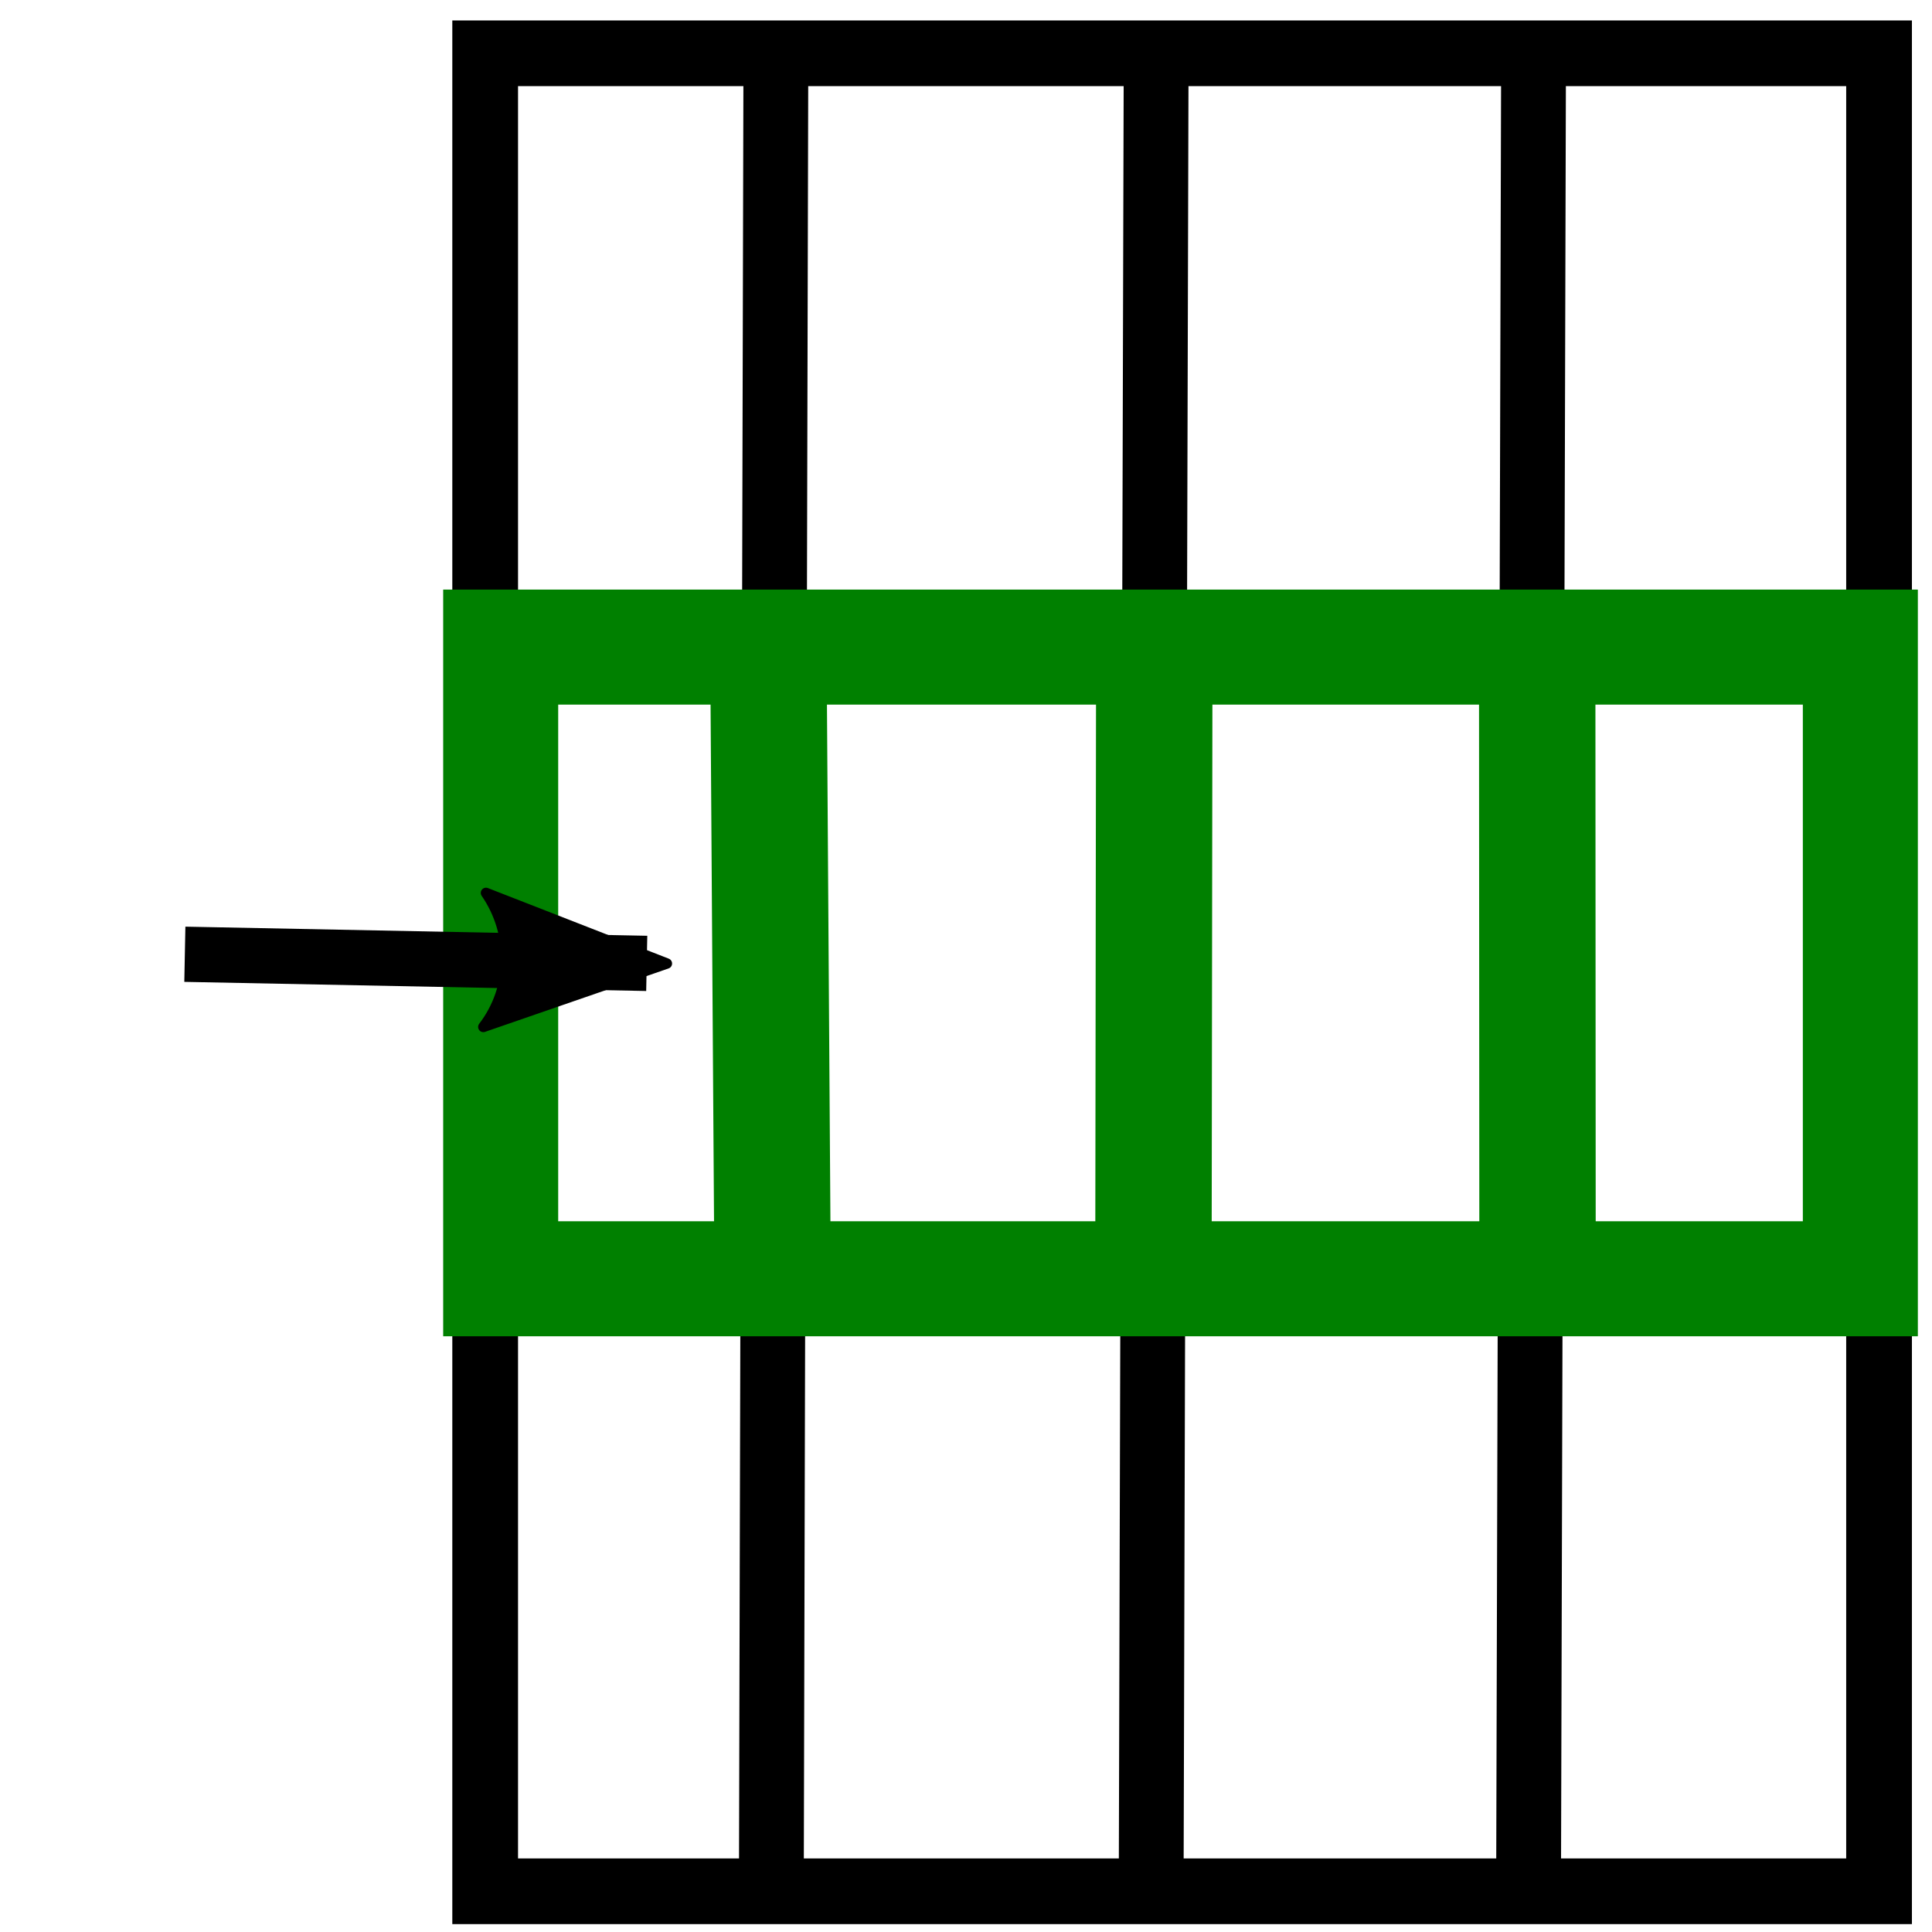 <?xml version="1.0" encoding="UTF-8" standalone="no"?>
<svg
   xmlns:dc="http://purl.org/dc/elements/1.1/"
   xmlns:cc="http://creativecommons.org/ns#"
   xmlns:rdf="http://www.w3.org/1999/02/22-rdf-syntax-ns#"
   xmlns:svg="http://www.w3.org/2000/svg"
   xmlns="http://www.w3.org/2000/svg"
   xmlns:sodipodi="http://sodipodi.sourceforge.net/DTD/sodipodi-0.dtd"
   xmlns:inkscape="http://www.inkscape.org/namespaces/inkscape"
   width="16"
   height="16"
   viewBox="0 0 4.233 4.233"
   version="1.1"
   id="svg8"
   inkscape:version="1.0.2 (e86c870879, 2021-01-15)"
   sodipodi:docname="insert_row.svg"
   inkscape:export-filename="/home/ssarkar/Documents/Projects/Java/Eclipse/SSPlot/src/main/resources/insert_row.png"
   inkscape:export-xdpi="192.00002"
   inkscape:export-ydpi="192.00002">
  <defs
     id="defs2">
    <marker
       style="overflow:visible;"
       id="Arrow2Lend"
       refX="0.0"
       refY="0.0"
       orient="auto"
       inkscape:stockid="Arrow2Lend"
       inkscape:isstock="true">
      <path
         transform="scale(1.1) rotate(180) translate(1,0)"
         d="M 8.719,4.034 L -2.207,0.016 L 8.719,-4.002 C 6.973,-1.63 6.983,1.616 8.719,4.034 z "
         style="fill-rule:evenodd;stroke-width:0.625;stroke-linejoin:round;stroke:#000000;stroke-opacity:1;fill:#000000;fill-opacity:1"
         id="path987" />
    </marker>
    <marker
       style="overflow:visible;"
       id="marker1681"
       refX="0.0"
       refY="0.0"
       orient="auto"
       inkscape:stockid="Arrow1Send"
       inkscape:isstock="true">
      <path
         transform="scale(0.2) rotate(180) translate(6,0)"
         style="fill-rule:evenodd;stroke:#000000;stroke-width:1pt;stroke-opacity:1;fill:#000000;fill-opacity:1"
         d="M 0.0,0.0 L 5.0,-5.0 L -12.5,0.0 L 5.0,5.0 L 0.0,0.0 z "
         id="path1679" />
    </marker>
    <marker
       style="overflow:visible;"
       id="marker1623"
       refX="0.0"
       refY="0.0"
       orient="auto"
       inkscape:stockid="Arrow1Send"
       inkscape:isstock="true">
      <path
         transform="scale(0.2) rotate(180) translate(6,0)"
         style="fill-rule:evenodd;stroke:#000000;stroke-width:1pt;stroke-opacity:1;fill:#000000;fill-opacity:1"
         d="M 0.0,0.0 L 5.0,-5.0 L -12.5,0.0 L 5.0,5.0 L 0.0,0.0 z "
         id="path1621" />
    </marker>
    <marker
       style="overflow:visible"
       id="marker1308"
       refX="0"
       refY="0"
       orient="auto"
       inkscape:stockid="Arrow1Send"
       inkscape:isstock="true">
      <path
         transform="matrix(-0.2,0,0,-0.2,-1.2,0)"
         style="fill:#000000;fill-opacity:1;fill-rule:evenodd;stroke:#000000;stroke-width:1pt;stroke-opacity:1"
         d="M 0,0 5,-5 -12.5,0 5,5 Z"
         id="path1306" />
    </marker>
    <marker
       style="overflow:visible"
       id="Arrow2Mend"
       refX="0"
       refY="0"
       orient="auto"
       inkscape:stockid="Arrow2Mend"
       inkscape:isstock="true">
      <path
         transform="scale(-0.6)"
         d="M 8.719,4.034 -2.207,0.016 8.719,-4.002 c -1.745,2.372 -1.735,5.617 -6e-7,8.035 z"
         style="fill:#000000;fill-opacity:1;fill-rule:evenodd;stroke:#000000;stroke-width:0.625;stroke-linejoin:round;stroke-opacity:1"
         id="path993" />
    </marker>
    <marker
       style="overflow:visible"
       id="Arrow1Send"
       refX="0"
       refY="0"
       orient="auto"
       inkscape:stockid="Arrow1Send"
       inkscape:isstock="true">
      <path
         transform="matrix(-0.2,0,0,-0.2,-1.2,0)"
         style="fill:#000000;fill-opacity:1;fill-rule:evenodd;stroke:#000000;stroke-width:1pt;stroke-opacity:1"
         d="M 0,0 5,-5 -12.5,0 5,5 Z"
         id="path981" />
    </marker>
    <marker
       style="overflow:visible"
       id="Arrow1Lend"
       refX="0"
       refY="0"
       orient="auto"
       inkscape:stockid="Arrow1Lend"
       inkscape:isstock="true">
      <path
         transform="matrix(-0.8,0,0,-0.8,-10,0)"
         style="fill:#000000;fill-opacity:1;fill-rule:evenodd;stroke:#000000;stroke-width:1pt;stroke-opacity:1"
         d="M 0,0 5,-5 -12.5,0 5,5 Z"
         id="path969" />
    </marker>
  </defs>
  <sodipodi:namedview
     id="base"
     pagecolor="#ffffff"
     bordercolor="#666666"
     borderopacity="1.0"
     inkscape:pageopacity="0.0"
     inkscape:pageshadow="2"
     inkscape:zoom="34.125"
     inkscape:cx="8"
     inkscape:cy="8"
     inkscape:document-units="mm"
     inkscape:current-layer="layer1"
     inkscape:document-rotation="0"
     showgrid="false"
     units="px"
     inkscape:snap-global="false"
     inkscape:window-width="1336"
     inkscape:window-height="737"
     inkscape:window-x="0"
     inkscape:window-y="0"
     inkscape:window-maximized="0" />
  <g
     inkscape:label="Layer 1"
     inkscape:groupmode="layer"
     id="layer1">
    <g
       id="g1833"
       transform="translate(-0.011,7.8204362e-4)">
      <rect
         style="opacity:0.999;fill:none;stroke:#000000;stroke-width:0.144;stroke-miterlimit:4;stroke-dasharray:none"
         id="rect10"
         width="2.719"
         height="3.054"
         x="0.116"
         y="-4.128"
         transform="rotate(90)" />
      <rect
         style="opacity:0.999;fill:none;stroke:#000000;stroke-width:0.144;stroke-miterlimit:4;stroke-dasharray:none"
         id="rect10-3"
         width="2.719"
         height="3.054"
         x="1.424"
         y="-4.128"
         transform="rotate(90)" />
      <path
         style="fill:#008000;stroke:#000000;stroke-width:0.142;stroke-linecap:butt;stroke-linejoin:miter;stroke-miterlimit:4;stroke-dasharray:none;stroke-opacity:1"
         d="M 3.371,0.122 3.36,4.171"
         id="path875" />
      <path
         style="fill:#008000;stroke:#000000;stroke-width:0.142;stroke-linecap:butt;stroke-linejoin:miter;stroke-miterlimit:4;stroke-dasharray:none;stroke-opacity:1"
         d="M 2.544,0.163 2.533,4.212"
         id="path875-7" />
      <path
         style="fill:#008000;stroke:#000000;stroke-width:0.142;stroke-linecap:butt;stroke-linejoin:miter;stroke-miterlimit:4;stroke-dasharray:none;stroke-opacity:1"
         d="M 1.711,0.099 1.701,4.148"
         id="path875-7-5" />
      <path
         style="fill:none;stroke:#008000;stroke-width:0.255;stroke-linecap:butt;stroke-linejoin:miter;stroke-miterlimit:4;stroke-dasharray:none;stroke-opacity:1"
         d="M 1.695,1.491 1.703,2.684"
         id="path1371" />
      <path
         style="fill:none;stroke:#008000;stroke-width:0.255;stroke-linecap:butt;stroke-linejoin:miter;stroke-miterlimit:4;stroke-dasharray:none;stroke-opacity:1"
         d="m 2.54,1.442 -0.002,1.481"
         id="path1373" />
      <path
         style="fill:none;stroke:#008000;stroke-width:0.255;stroke-linecap:butt;stroke-linejoin:miter;stroke-miterlimit:4;stroke-dasharray:none;stroke-opacity:1"
         d="m 3.379,1.44 7.444e-4,1.39"
         id="path1375" />
      <rect
         style="opacity:0.999;fill:none;stroke:#008000;stroke-width:0.252;stroke-miterlimit:4;stroke-dasharray:none"
         id="rect1364"
         width="2.979"
         height="1.384"
         x="1.108"
         y="1.417" />
      <path
         style="fill:#000000;stroke:#000000;stroke-width:0.121;stroke-linecap:butt;stroke-linejoin:miter;stroke-miterlimit:4;stroke-dasharray:none;stroke-opacity:1;marker-end:url(#Arrow2Lend)"
         d="M 0.416,2.09 1.428,2.11"
         id="path964"
         inkscape:transform-center-x="2.0629405"
         inkscape:transform-center-y="-0.038420974" />
    </g>
  </g>
</svg>
